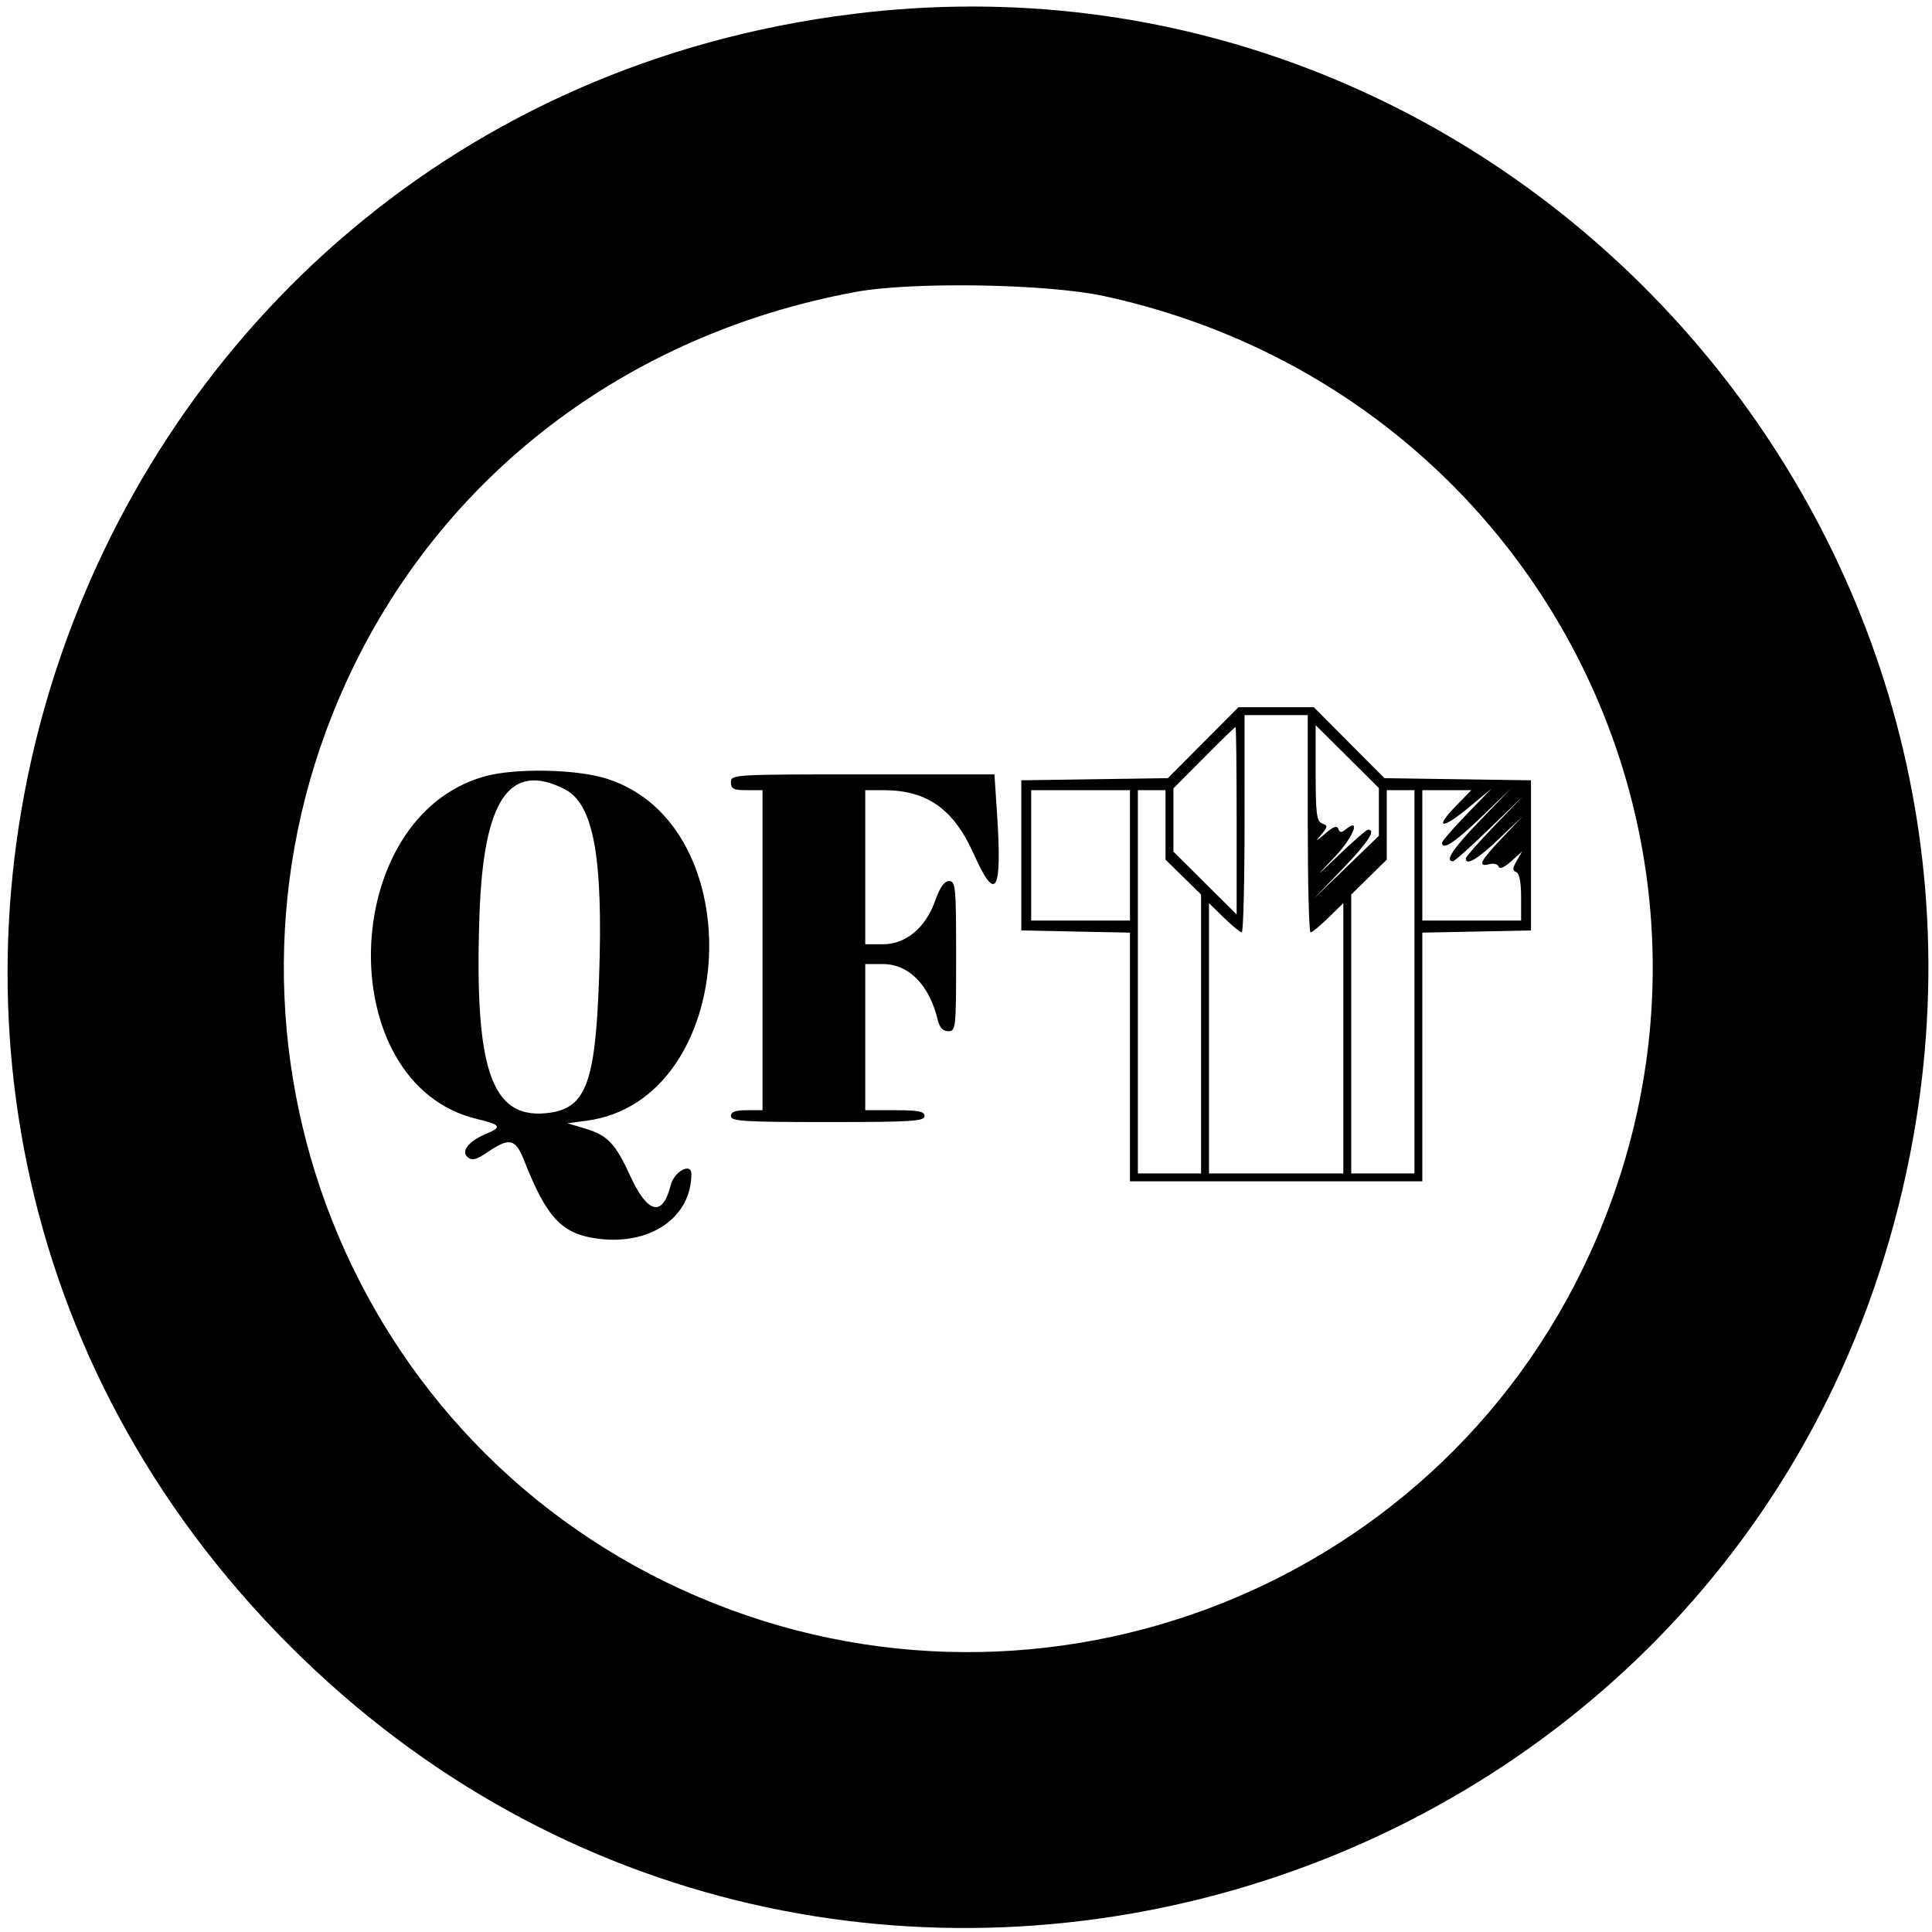 <svg id="svg" version="1.1" xmlns="http://www.w3.org/2000/svg" xmlns:xlink="http://www.w3.org/1999/xlink" width="400" height="400" viewBox="0, 0, 400,400"><g id="svgg"><path id="path0" d="M176.687 2.877 C 12.026 23.267,-57.135 223.608,60.037 340.781 C 172.380 453.124,364.777 394.779,395.443 239.068 C 421.518 106.671,310.087 -13.642,176.687 2.877 M228.630 61.308 C 318.687 80.879,367.147 176.531,329.116 259.653 C 296.665 330.580,212.418 361.716,141.165 329.116 C 70.238 296.665,39.102 212.418,71.702 141.165 C 91.155 98.647,129.566 69.231,177.096 60.453 C 188.873 58.277,216.819 58.741,228.630 61.308 M249.097 153.766 L 241.787 161.110 226.619 161.332 L 211.452 161.554 211.452 177.096 L 211.452 192.638 222.699 192.866 L 233.947 193.093 233.947 218.837 L 233.947 244.581 264.213 244.581 L 294.479 244.581 294.479 218.837 L 294.479 193.093 305.726 192.866 L 316.973 192.638 316.973 177.096 L 316.973 161.554 301.806 161.332 L 286.639 161.110 279.328 153.766 L 272.018 146.421 264.213 146.421 L 256.408 146.421 249.097 153.766 M270.757 170.552 C 270.757 182.924,271.017 193.047,271.336 193.047 C 271.654 193.047,273.311 191.684,275.017 190.018 L 278.119 186.989 278.119 214.967 L 278.119 242.945 264.213 242.945 L 250.307 242.945 250.307 214.967 L 250.307 186.989 253.409 190.018 C 255.115 191.684,256.771 193.047,257.090 193.047 C 257.408 193.047,257.669 182.924,257.669 170.552 L 257.669 148.057 264.213 148.057 L 270.757 148.057 270.757 170.552 M256.033 169.919 L 256.033 189.328 249.489 182.822 L 242.945 176.316 242.945 169.771 L 242.945 163.226 249.265 156.869 C 252.741 153.372,255.686 150.511,255.809 150.511 C 255.932 150.511,256.033 159.245,256.033 169.919 M285.481 168.098 L 285.481 173.045 278.732 179.569 L 271.984 186.094 277.914 179.940 C 283.238 174.415,284.963 171.779,283.253 171.779 C 282.928 171.779,280.260 174.080,277.324 176.892 C 272.080 181.914,272.064 181.923,276.377 177.381 C 280.218 173.336,281.891 168.988,278.534 171.774 C 277.745 172.429,277.360 172.385,277.083 171.609 C 276.816 170.858,276.026 171.144,274.351 172.597 C 272.370 174.317,272.240 174.352,273.532 172.819 C 274.924 171.168,274.942 170.947,273.731 170.482 C 272.594 170.045,272.393 168.479,272.393 160.054 L 272.393 150.141 278.937 156.646 L 285.481 163.152 285.481 168.098 M100.430 160.719 C 69.857 169.135,68.564 224.502,98.773 231.678 C 103.699 232.848,104.014 233.356,100.673 234.740 C 97.039 236.246,95.357 238.366,96.829 239.587 C 97.752 240.353,98.629 240.123,101.054 238.477 C 105.499 235.461,106.742 235.757,108.508 240.249 C 113.214 252.224,116.358 255.532,123.933 256.478 C 134.749 257.829,143.107 252.006,143.145 243.092 C 143.155 240.599,139.567 242.527,138.852 245.399 C 137.193 252.053,134.079 251.322,130.470 243.431 C 127.386 236.690,125.768 235.015,120.968 233.598 L 117.468 232.565 121.515 232.020 C 152.936 227.793,156.103 170.638,125.442 161.167 C 119.160 159.227,106.664 159.003,100.430 160.719 M151.329 161.963 C 151.329 163.327,151.875 163.599,154.601 163.599 L 157.873 163.599 157.873 196.728 L 157.873 229.857 154.601 229.857 C 152.238 229.857,151.329 230.198,151.329 231.084 C 151.329 232.141,154.101 232.311,171.370 232.311 C 188.639 232.311,191.411 232.141,191.411 231.084 C 191.411 230.102,190.184 229.857,185.276 229.857 L 179.141 229.857 179.141 214.724 L 179.141 199.591 182.712 199.591 C 188.176 199.591,192.406 203.893,194.174 211.247 C 194.538 212.762,195.243 213.497,196.335 213.497 C 197.893 213.497,197.955 212.902,197.955 197.955 C 197.955 183.647,197.840 182.413,196.511 182.413 C 195.521 182.413,194.619 183.674,193.643 186.423 C 191.629 192.092,187.555 195.501,182.794 195.501 L 179.141 195.501 179.141 179.550 L 179.141 163.599 182.932 163.599 C 191.966 163.599,197.447 167.489,201.636 176.872 C 206.210 187.118,207.508 184.790,206.416 168.303 L 205.888 160.327 178.609 160.327 C 151.875 160.327,151.329 160.360,151.329 161.963 M116.917 163.396 C 122.898 166.443,124.908 177.477,124.032 202.454 C 123.255 224.629,121.266 229.685,113.009 230.478 C 101.656 231.569,98.176 221.154,99.272 189.366 C 100.093 165.537,105.501 157.579,116.917 163.396 M233.947 177.096 L 233.947 190.593 223.722 190.593 L 213.497 190.593 213.497 177.096 L 213.497 163.599 223.722 163.599 L 233.947 163.599 233.947 177.096 M241.309 170.791 L 241.309 177.982 244.990 181.595 L 248.671 185.208 248.671 214.076 L 248.671 242.945 242.127 242.945 L 235.583 242.945 235.583 203.272 L 235.583 163.599 238.446 163.599 L 241.309 163.599 241.309 170.791 M292.843 203.272 L 292.843 242.945 286.299 242.945 L 279.755 242.945 279.755 214.076 L 279.755 185.208 283.436 181.595 L 287.117 177.982 287.117 170.791 L 287.117 163.599 289.980 163.599 L 292.843 163.599 292.843 203.272 M301.446 166.856 C 296.832 171.581,298.512 171.815,304.051 167.219 L 308.793 163.282 303.681 168.575 C 300.869 171.486,298.569 174.134,298.569 174.460 C 298.569 176.169,301.204 174.445,306.729 169.121 L 312.883 163.190 306.544 169.752 C 300.856 175.639,299.058 178.323,300.801 178.323 C 301.129 178.323,304.534 175.286,308.367 171.575 L 315.336 164.826 309.406 170.980 C 306.145 174.365,303.476 177.402,303.476 177.729 C 303.476 179.339,305.941 177.878,310.405 173.620 L 315.337 168.916 311.043 173.441 C 306.444 178.287,305.807 179.578,308.345 178.914 C 309.223 178.685,310.093 178.918,310.278 179.432 C 310.484 180.005,311.492 179.575,312.879 178.323 L 315.143 176.278 314.013 178.225 C 313.127 179.753,313.104 180.253,313.906 180.543 C 314.567 180.783,314.928 182.624,314.928 185.753 L 314.928 190.593 304.703 190.593 L 294.479 190.593 294.479 177.096 L 294.479 163.599 299.553 163.599 L 304.626 163.599 301.446 166.856 " stroke="none" fill="#000000" fill-rule="evenodd"></path></g></svg>